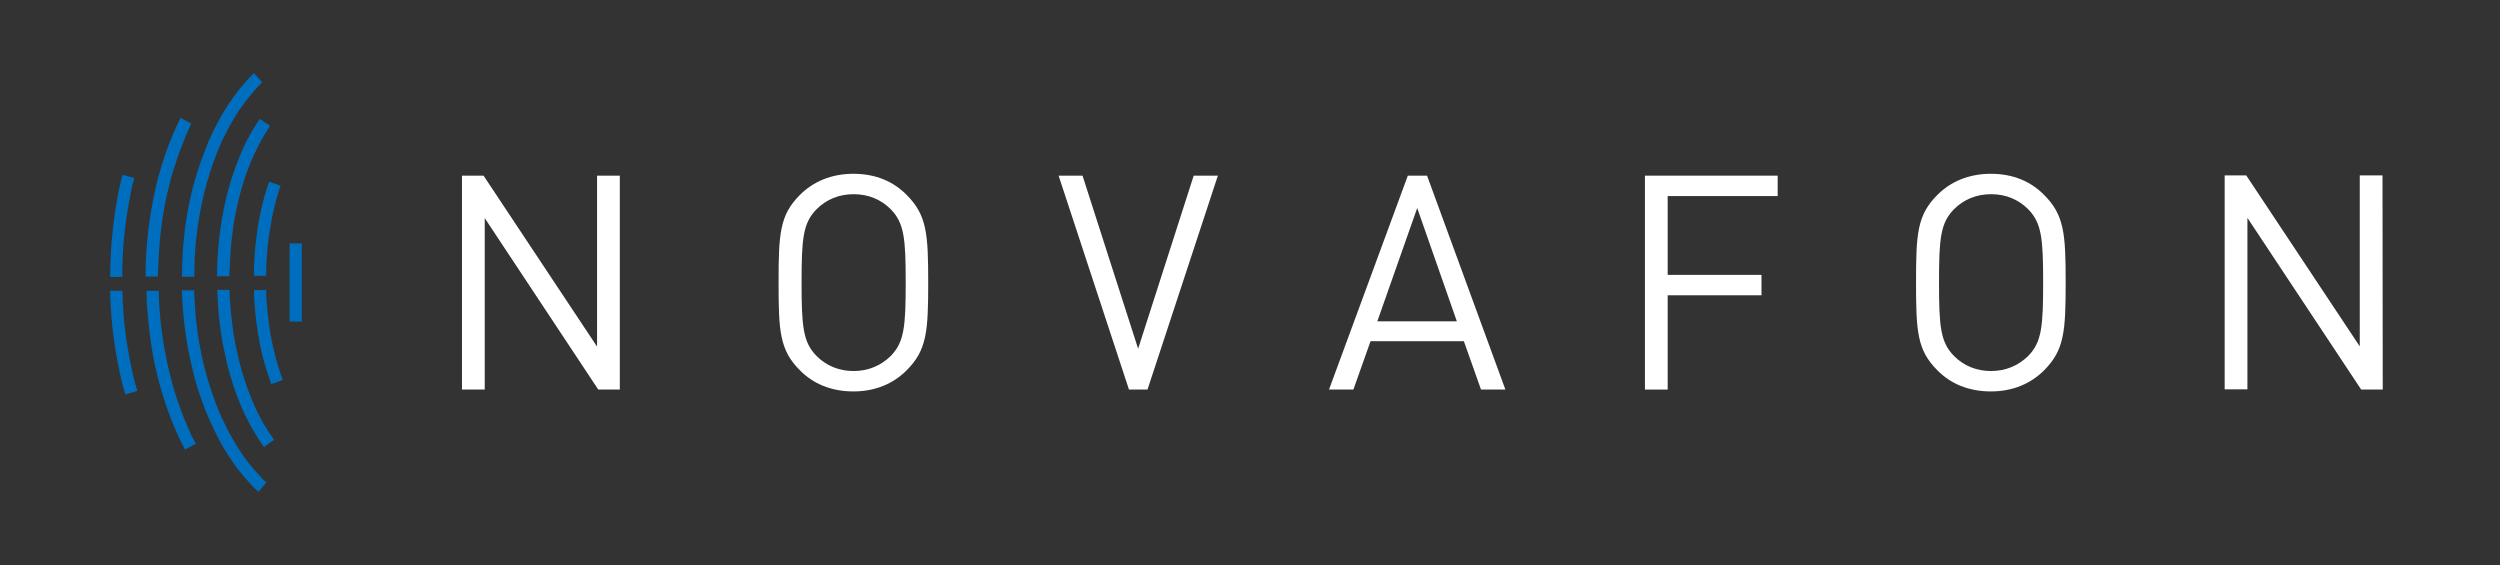 <?xml version="1.0" encoding="utf-8"?>
<!-- Generator: Adobe Illustrator 16.0.0, SVG Export Plug-In . SVG Version: 6.00 Build 0)  -->
<!DOCTYPE svg PUBLIC "-//W3C//DTD SVG 1.1//EN" "http://www.w3.org/Graphics/SVG/1.1/DTD/svg11.dtd">
<svg version="1.1" id="Ebene_1" xmlns="http://www.w3.org/2000/svg" xmlns:xlink="http://www.w3.org/1999/xlink" x="0px" y="0px"
	 width="354px" height="80px" viewBox="48.5 0 354 80" enable-background="new 48.5 0 354 80" xml:space="preserve">
<rect x="48.5" y="0" width="354" height="80" fill="#333333" stroke="none"/>
<g>
	<g fill="#fff">
		<path d="M136.266,55.16h-3.055l-16.073-24.276V55.16h-3.221V24.874h3.055l16.073,24.208V24.874h3.221V55.16L136.266,55.16z"/>
		<path d="M176.88,27.597c2.856,2.856,3.055,5.479,3.055,12.42s-0.199,9.563-3.055,12.42c-1.859,1.86-4.383,2.989-7.538,2.989
			c-3.155,0-5.712-1.096-7.572-2.989c-2.856-2.856-3.022-5.479-3.022-12.42s0.166-9.564,3.022-12.42
			c1.86-1.86,4.417-2.989,7.572-2.989C172.497,24.608,175.021,25.704,176.88,27.597z M164.128,29.622
			c-1.926,1.959-2.125,4.151-2.125,10.395c0,6.21,0.199,8.435,2.125,10.395c1.395,1.395,3.188,2.125,5.247,2.125
			c2.025,0,3.819-0.73,5.247-2.125c1.926-1.96,2.125-4.185,2.125-10.395s-0.199-8.435-2.125-10.395
			c-1.395-1.395-3.188-2.125-5.247-2.125C167.316,27.497,165.523,28.228,164.128,29.622z"/>
		<path d="M210.986,55.16h-2.624L198.4,24.874h3.387l7.871,24.507l7.87-24.507h3.421L210.986,55.16z"/>
		<path d="M261.662,55.16h-3.453l-2.424-6.842h-13.218l-2.425,6.842h-3.453l11.158-30.287h2.723L261.662,55.16z M243.53,45.496
			h11.258l-5.612-16.04L243.53,45.496z"/>
		<path d="M300.218,27.763h-15.575v11.158h13.284v2.89h-13.284v13.35h-3.221V24.874h18.796V27.763L300.218,27.763z"/>
		<path d="M337.943,27.597c2.855,2.856,3.055,5.479,3.055,12.42s-0.199,9.563-3.055,12.42c-1.859,1.86-4.384,2.989-7.539,2.989
			c-3.154,0-5.711-1.096-7.571-2.989c-2.856-2.856-3.022-5.479-3.022-12.42s0.166-9.564,3.022-12.42
			c1.86-1.86,4.417-2.989,7.571-2.989C333.56,24.608,336.084,25.704,337.943,27.597z M325.191,29.622
			c-1.927,1.959-2.126,4.151-2.126,10.395c0,6.21,0.199,8.435,2.126,10.395c1.395,1.395,3.188,2.125,5.246,2.125
			c2.026,0,3.819-0.73,5.248-2.125c1.926-1.96,2.125-4.185,2.125-10.395s-0.199-8.435-2.125-10.395
			c-1.396-1.395-3.188-2.125-5.248-2.125C328.379,27.497,326.586,28.228,325.191,29.622z"/>
		<path d="M385.896,55.16h-3.055l-16.106-24.309v24.276h-3.222V24.84h3.056l16.073,24.208V24.84h3.221L385.896,55.16L385.896,55.16z
			"/>
	</g>
	<g>
		<path fill="#006EBE" d="M91.235,45.529h-1.727V34.471h1.727V45.529z"/>
	</g>
	<g>
		<path fill="#006EBE" d="M74.398,43.77c0.1,1.162,0.199,2.291,0.365,3.354c0.166,1.129,0.333,2.225,0.565,3.255
			c0.199,1.029,0.465,2.092,0.73,3.122c0.266,1.029,0.598,2.025,0.93,2.955c0.332,0.996,0.697,1.926,1.096,2.789
			c0.398,0.963,0.83,1.793,1.229,2.624c0.432,0.83,0.896,1.66,1.395,2.425c0.498,0.797,0.996,1.527,1.527,2.191
			c0.531,0.697,1.096,1.361,1.661,1.959c0.133,0.133,0.232,0.232,0.299,0.332c0.299,0.332,0.398,0.432,0.863,0.83l0.033,0.033
			l1.129-1.328l-0.033-0.033c-0.432-0.365-0.498-0.432-0.73-0.697c-0.066-0.1-0.166-0.199-0.299-0.332
			c-0.531-0.564-1.063-1.195-1.561-1.826c-0.499-0.631-0.963-1.296-1.428-2.06c-0.465-0.73-0.896-1.494-1.328-2.292
			c-0.399-0.797-0.797-1.627-1.196-2.49c-0.365-0.83-0.697-1.693-1.029-2.689c-0.332-0.93-0.631-1.893-0.897-2.855
			c-0.266-0.997-0.531-2.026-0.73-3.023c-0.199-1.029-0.398-2.059-0.531-3.121s-0.266-2.158-0.332-3.254
			c-0.066-0.797-0.1-1.66-0.133-2.524h-1.76C74.298,42.043,74.332,42.939,74.398,43.77z"/>
		<path fill="#006EBE" d="M76.059,36.696c0.066-1.063,0.133-2.192,0.266-3.254c0.133-1.096,0.266-2.125,0.465-3.155
			c0.166-0.963,0.398-1.993,0.631-3.022c0.266-0.997,0.532-1.959,0.831-2.889c0.299-0.93,0.631-1.86,0.963-2.723
			c0.332-0.831,0.697-1.694,1.129-2.524c0.399-0.797,0.831-1.594,1.262-2.325s0.896-1.428,1.395-2.092s0.997-1.295,1.495-1.859
			c0.1-0.1,0.166-0.2,0.232-0.266c0.332-0.365,0.432-0.498,0.863-0.896l0.033-0.033l-1.162-1.295l-0.033,0.033
			c-0.531,0.465-0.664,0.631-1.03,1.063l-0.199,0.232c-0.564,0.631-1.096,1.295-1.627,2.026c-0.498,0.697-0.997,1.461-1.461,2.225
			c-0.465,0.764-0.896,1.594-1.328,2.457c-0.432,0.864-0.83,1.76-1.163,2.657c-0.365,0.897-0.697,1.86-1.029,2.823
			c-0.299,0.93-0.598,1.926-0.863,2.989c-0.266,1.03-0.465,2.092-0.664,3.122c-0.2,1.029-0.366,2.158-0.465,3.254
			c-0.133,1.162-0.232,2.291-0.266,3.387c-0.033,0.863-0.066,1.727-0.066,2.557h1.76C76.025,38.29,76.025,37.459,76.059,36.696z"/>
		<path fill="#006EBE" d="M79.379,43.338c0.066,1.029,0.166,2.025,0.299,2.955c0.133,0.963,0.266,1.926,0.465,2.855
			c0.199,0.964,0.398,1.86,0.598,2.724c0.232,0.897,0.498,1.761,0.764,2.591s0.564,1.66,0.896,2.457s0.664,1.594,1.029,2.291
			c0.366,0.73,0.731,1.428,1.163,2.125c0.398,0.698,0.83,1.329,1.262,1.927l0.033,0.033l1.428-1.029l-0.033-0.033
			c-0.398-0.564-0.797-1.163-1.196-1.794c-0.398-0.631-0.73-1.328-1.096-1.992c-0.332-0.664-0.631-1.395-0.963-2.191
			c-0.299-0.764-0.598-1.561-0.864-2.357s-0.498-1.628-0.73-2.491c-0.199-0.83-0.398-1.694-0.598-2.624
			c-0.166-0.93-0.332-1.826-0.432-2.756c-0.133-0.896-0.199-1.859-0.299-2.855c-0.066-0.73-0.1-1.461-0.1-2.126h-1.76
			C79.313,41.844,79.346,42.574,79.379,43.338z"/>
		<path fill="#006EBE" d="M81.073,37.028c0.033-0.963,0.1-1.926,0.199-2.856c0.1-0.896,0.232-1.827,0.365-2.756
			c0.133-0.83,0.299-1.694,0.531-2.624c0.199-0.93,0.432-1.727,0.664-2.524s0.498-1.594,0.797-2.358
			c0.266-0.73,0.598-1.494,0.93-2.191c0.332-0.698,0.664-1.362,1.029-2.026s0.764-1.262,1.129-1.827l0.033-0.033l-1.461-0.996
			l-0.033,0.033c-0.432,0.631-0.83,1.295-1.229,1.959c-0.398,0.697-0.764,1.428-1.096,2.158c-0.332,0.764-0.664,1.528-0.963,2.325
			c-0.299,0.83-0.598,1.661-0.83,2.458s-0.465,1.661-0.698,2.624c-0.199,0.93-0.398,1.86-0.531,2.756
			c-0.166,0.93-0.299,1.893-0.398,2.856s-0.166,1.959-0.232,2.956c-0.033,0.697-0.033,1.428-0.066,2.159h1.76
			C81.007,38.389,81.04,37.692,81.073,37.028z"/>
		<path fill="#006EBE" d="M70.978,36.297c0.066-1.229,0.166-2.458,0.299-3.62c0.133-1.129,0.299-2.291,0.531-3.52
			c0.199-1.096,0.465-2.225,0.764-3.354c0.266-1.063,0.598-2.125,0.963-3.188s0.73-2.059,1.129-3.022
			c0.066-0.166,0.133-0.299,0.166-0.432c0.266-0.598,0.366-0.831,0.731-1.594l0.033-0.066l-1.528-0.797l-0.033,0.066
			c-0.398,0.797-0.531,1.063-0.797,1.694l-0.199,0.432c-0.398,0.996-0.83,2.025-1.196,3.122c-0.365,1.096-0.697,2.192-0.996,3.321
			c-0.299,1.162-0.564,2.325-0.764,3.487c-0.232,1.196-0.398,2.424-0.564,3.62c-0.133,1.229-0.266,2.491-0.333,3.753
			c-0.066,0.996-0.066,1.992-0.066,2.956h1.727C70.911,38.19,70.911,37.26,70.978,36.297z"/>
		<path fill="#006EBE" d="M65.896,35.932c0.066-1.329,0.199-2.69,0.365-4.052c0.166-1.295,0.366-2.59,0.631-3.885l0.033-0.232
			c0.199-1.096,0.266-1.362,0.564-2.491v-0.066l-1.661-0.465v0.066c-0.299,1.162-0.365,1.527-0.598,2.624l-0.033,0.232
			c-0.266,1.295-0.465,2.657-0.631,4.018c-0.166,1.428-0.299,2.823-0.365,4.151c-0.066,1.096-0.1,2.258-0.1,3.387h1.727
			C65.797,38.124,65.83,37.028,65.896,35.932z"/>
		<path fill="#006EBE" d="M84.527,42.807c0.066,0.863,0.133,1.693,0.232,2.49c0.1,0.83,0.232,1.66,0.365,2.424
			c0.133,0.797,0.299,1.594,0.465,2.324c0.199,0.798,0.398,1.528,0.598,2.192c0.233,0.731,0.465,1.429,0.698,2.093l0.033,0.066
			l1.627-0.598l-0.033-0.066c-0.232-0.664-0.465-1.329-0.664-1.993s-0.398-1.395-0.564-2.093c-0.166-0.764-0.332-1.494-0.465-2.225
			c-0.133-0.797-0.266-1.561-0.332-2.324c-0.1-0.764-0.167-1.594-0.233-2.391c-0.033-0.531-0.066-1.063-0.066-1.628H84.46
			C84.46,41.645,84.494,42.242,84.527,42.807z"/>
		<path fill="#006EBE" d="M86.22,37.426c0.033-0.797,0.1-1.594,0.167-2.391c0.1-0.83,0.166-1.594,0.299-2.325
			c0.133-0.764,0.266-1.527,0.398-2.225c0.133-0.698,0.332-1.395,0.498-2.125c0.199-0.73,0.398-1.362,0.631-1.993l0.033-0.066
			l-1.627-0.564l-0.033,0.066c-0.233,0.631-0.432,1.328-0.665,2.092c-0.199,0.764-0.398,1.494-0.531,2.225
			c-0.166,0.73-0.299,1.527-0.432,2.324c-0.1,0.764-0.199,1.561-0.299,2.424c-0.1,0.864-0.133,1.694-0.166,2.491
			c-0.033,0.598-0.033,1.162-0.033,1.694h1.727C86.187,38.522,86.187,37.991,86.22,37.426z"/>
		<path fill="#006EBE" d="M69.384,44.201c0.1,1.229,0.232,2.49,0.398,3.752c0.166,1.229,0.398,2.458,0.631,3.62
			c0.266,1.196,0.531,2.358,0.863,3.454c0.332,1.129,0.664,2.225,1.063,3.287c0.365,1.029,0.797,2.059,1.262,3.121
			c0.465,0.997,0.564,1.229,1.063,2.159l0.033,0.066l1.528-0.83l-0.033-0.066c-0.498-0.896-0.598-1.096-0.996-2.026
			c-0.432-0.963-0.831-1.959-1.196-2.988s-0.73-2.092-1.029-3.188c-0.299-1.063-0.564-2.126-0.831-3.354
			c-0.232-1.097-0.432-2.292-0.631-3.487c-0.166-1.195-0.299-2.424-0.398-3.619c-0.066-0.963-0.133-1.926-0.133-2.923H69.25
			C69.251,42.176,69.284,43.205,69.384,44.201z"/>
		<path fill="#006EBE" d="M64.27,44.666c0.1,1.395,0.266,2.789,0.465,4.15c0.199,1.362,0.465,2.69,0.73,3.986
			c0.299,1.328,0.398,1.76,0.764,2.988l0.033,0.066l1.661-0.498v-0.066c-0.332-1.162-0.465-1.561-0.73-2.856
			c-0.266-1.295-0.531-2.591-0.731-3.886c-0.199-1.328-0.365-2.689-0.465-4.018c-0.1-1.129-0.133-2.258-0.166-3.354h-1.727
			C64.104,42.342,64.17,43.504,64.27,44.666z"/>
	</g>
</g>
</svg>
